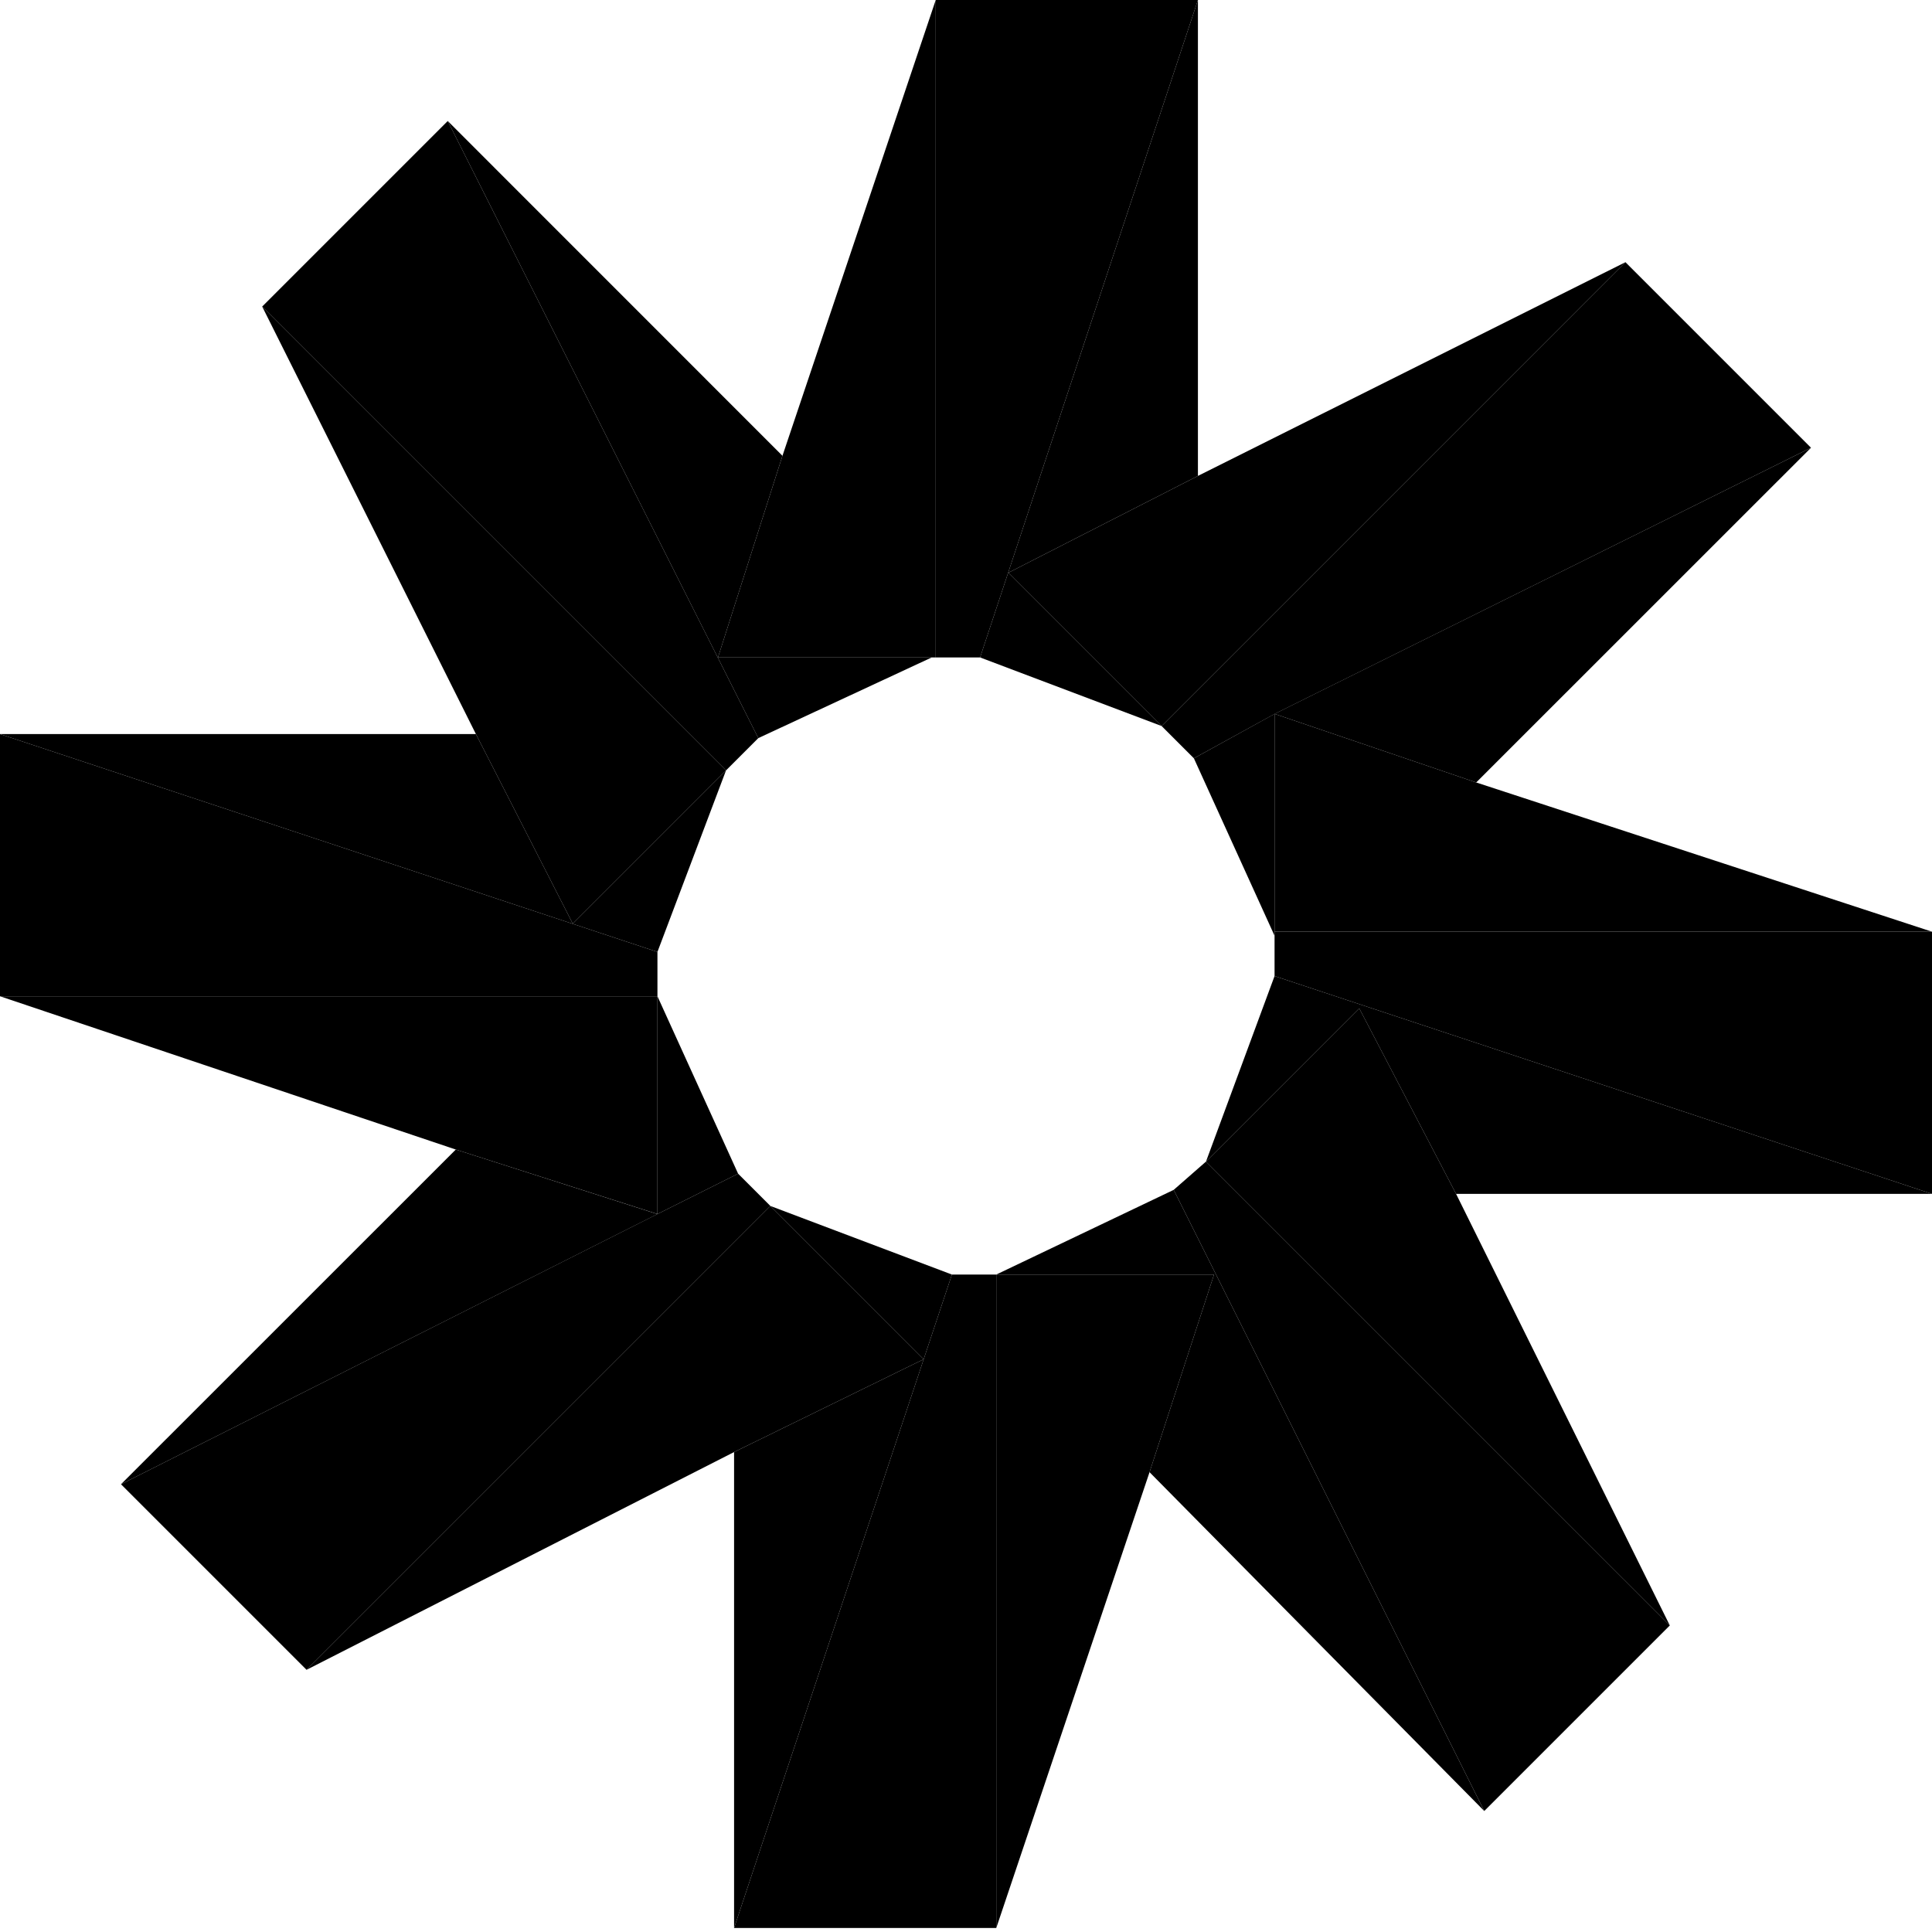 <svg viewBox="0 0 24 24" xmlns="http://www.w3.org/2000/svg">
<g clip-path="url(#clip0)">
<path d="M15.833 11.574V8.868L14.831 9.42L15.833 11.624V11.574Z"/>
<path d="M18.338 9.72L22.497 5.562L15.833 8.868L18.338 9.72Z"/>
<path d="M15.833 12.125L14.981 14.43L16.885 12.526L18.088 14.831H24L15.833 12.125Z"/>
<path d="M15.833 8.868V11.574H24L18.338 9.72L15.833 8.868Z"/>
<path d="M15.833 11.574V11.624V12.125L24 14.831V11.574H15.833Z"/>
<path d="M12.376 15.833H15.081L14.28 18.288L18.438 22.497L14.58 14.781L12.376 15.833Z"/>
<path d="M14.981 14.43L20.743 20.192L18.088 14.831L16.885 12.526L14.981 14.43Z"/>
<path d="M14.981 14.43L14.58 14.781L18.438 22.497L20.743 20.192L14.981 14.43Z"/>
<path d="M9.57 14.981L11.474 16.885L9.119 18.038V23.95L11.825 15.833L9.57 14.981Z"/>
<path d="M12.376 15.833V23.95L14.28 18.288L15.081 15.833H12.376Z"/>
<path d="M12.376 15.833H11.825L9.119 23.95H12.376V15.833Z"/>
<path d="M5.662 14.28L1.503 18.438L8.167 15.082L5.662 14.28Z"/>
<path d="M8.167 12.376V15.081L9.169 14.58L8.167 12.376Z"/>
<path d="M9.57 14.981L3.808 20.743L9.119 18.038L11.474 16.885L9.57 14.981Z"/>
<path d="M9.57 14.981L9.169 14.58L8.167 15.081L1.503 18.438L3.808 20.743L9.57 14.981Z"/>
<path d="M9.019 9.57L7.115 11.474L5.912 9.119H0L8.167 11.825L9.019 9.57Z"/>
<path d="M8.167 15.081V12.376H0L5.662 14.28L8.167 15.081Z"/>
<path d="M8.167 12.376V11.825L0 9.119V12.376H8.167Z"/>
<path d="M11.574 8.167H8.919L9.72 5.662L5.562 1.503L9.42 9.169L11.574 8.167Z"/>
<path d="M9.019 9.57L3.257 3.808L5.912 9.119L7.115 11.474L9.019 9.57Z"/>
<path d="M9.019 9.57L9.42 9.169L5.562 1.503L3.257 3.808L9.019 9.57Z"/>
<path d="M14.43 9.019L12.526 7.115L14.881 5.912V0L12.175 8.167L14.43 9.019Z"/>
<path d="M11.574 8.167H11.624V0L9.72 5.662L8.919 8.167H11.574Z"/>
<path d="M11.624 8.167H12.175L14.881 0H11.624V8.167Z"/>
<path d="M14.43 9.019L20.192 3.257L14.881 5.912L12.526 7.115L14.43 9.019Z"/>
<path d="M14.43 9.019L14.831 9.42L15.833 8.869L22.497 5.562L20.192 3.257L14.43 9.019Z"/>
</g>
<defs>
<clipPath id="clip0">
<path d="M0 0H24V24H0V0Z" fill="white"/>
</clipPath>
</defs>
</svg>
